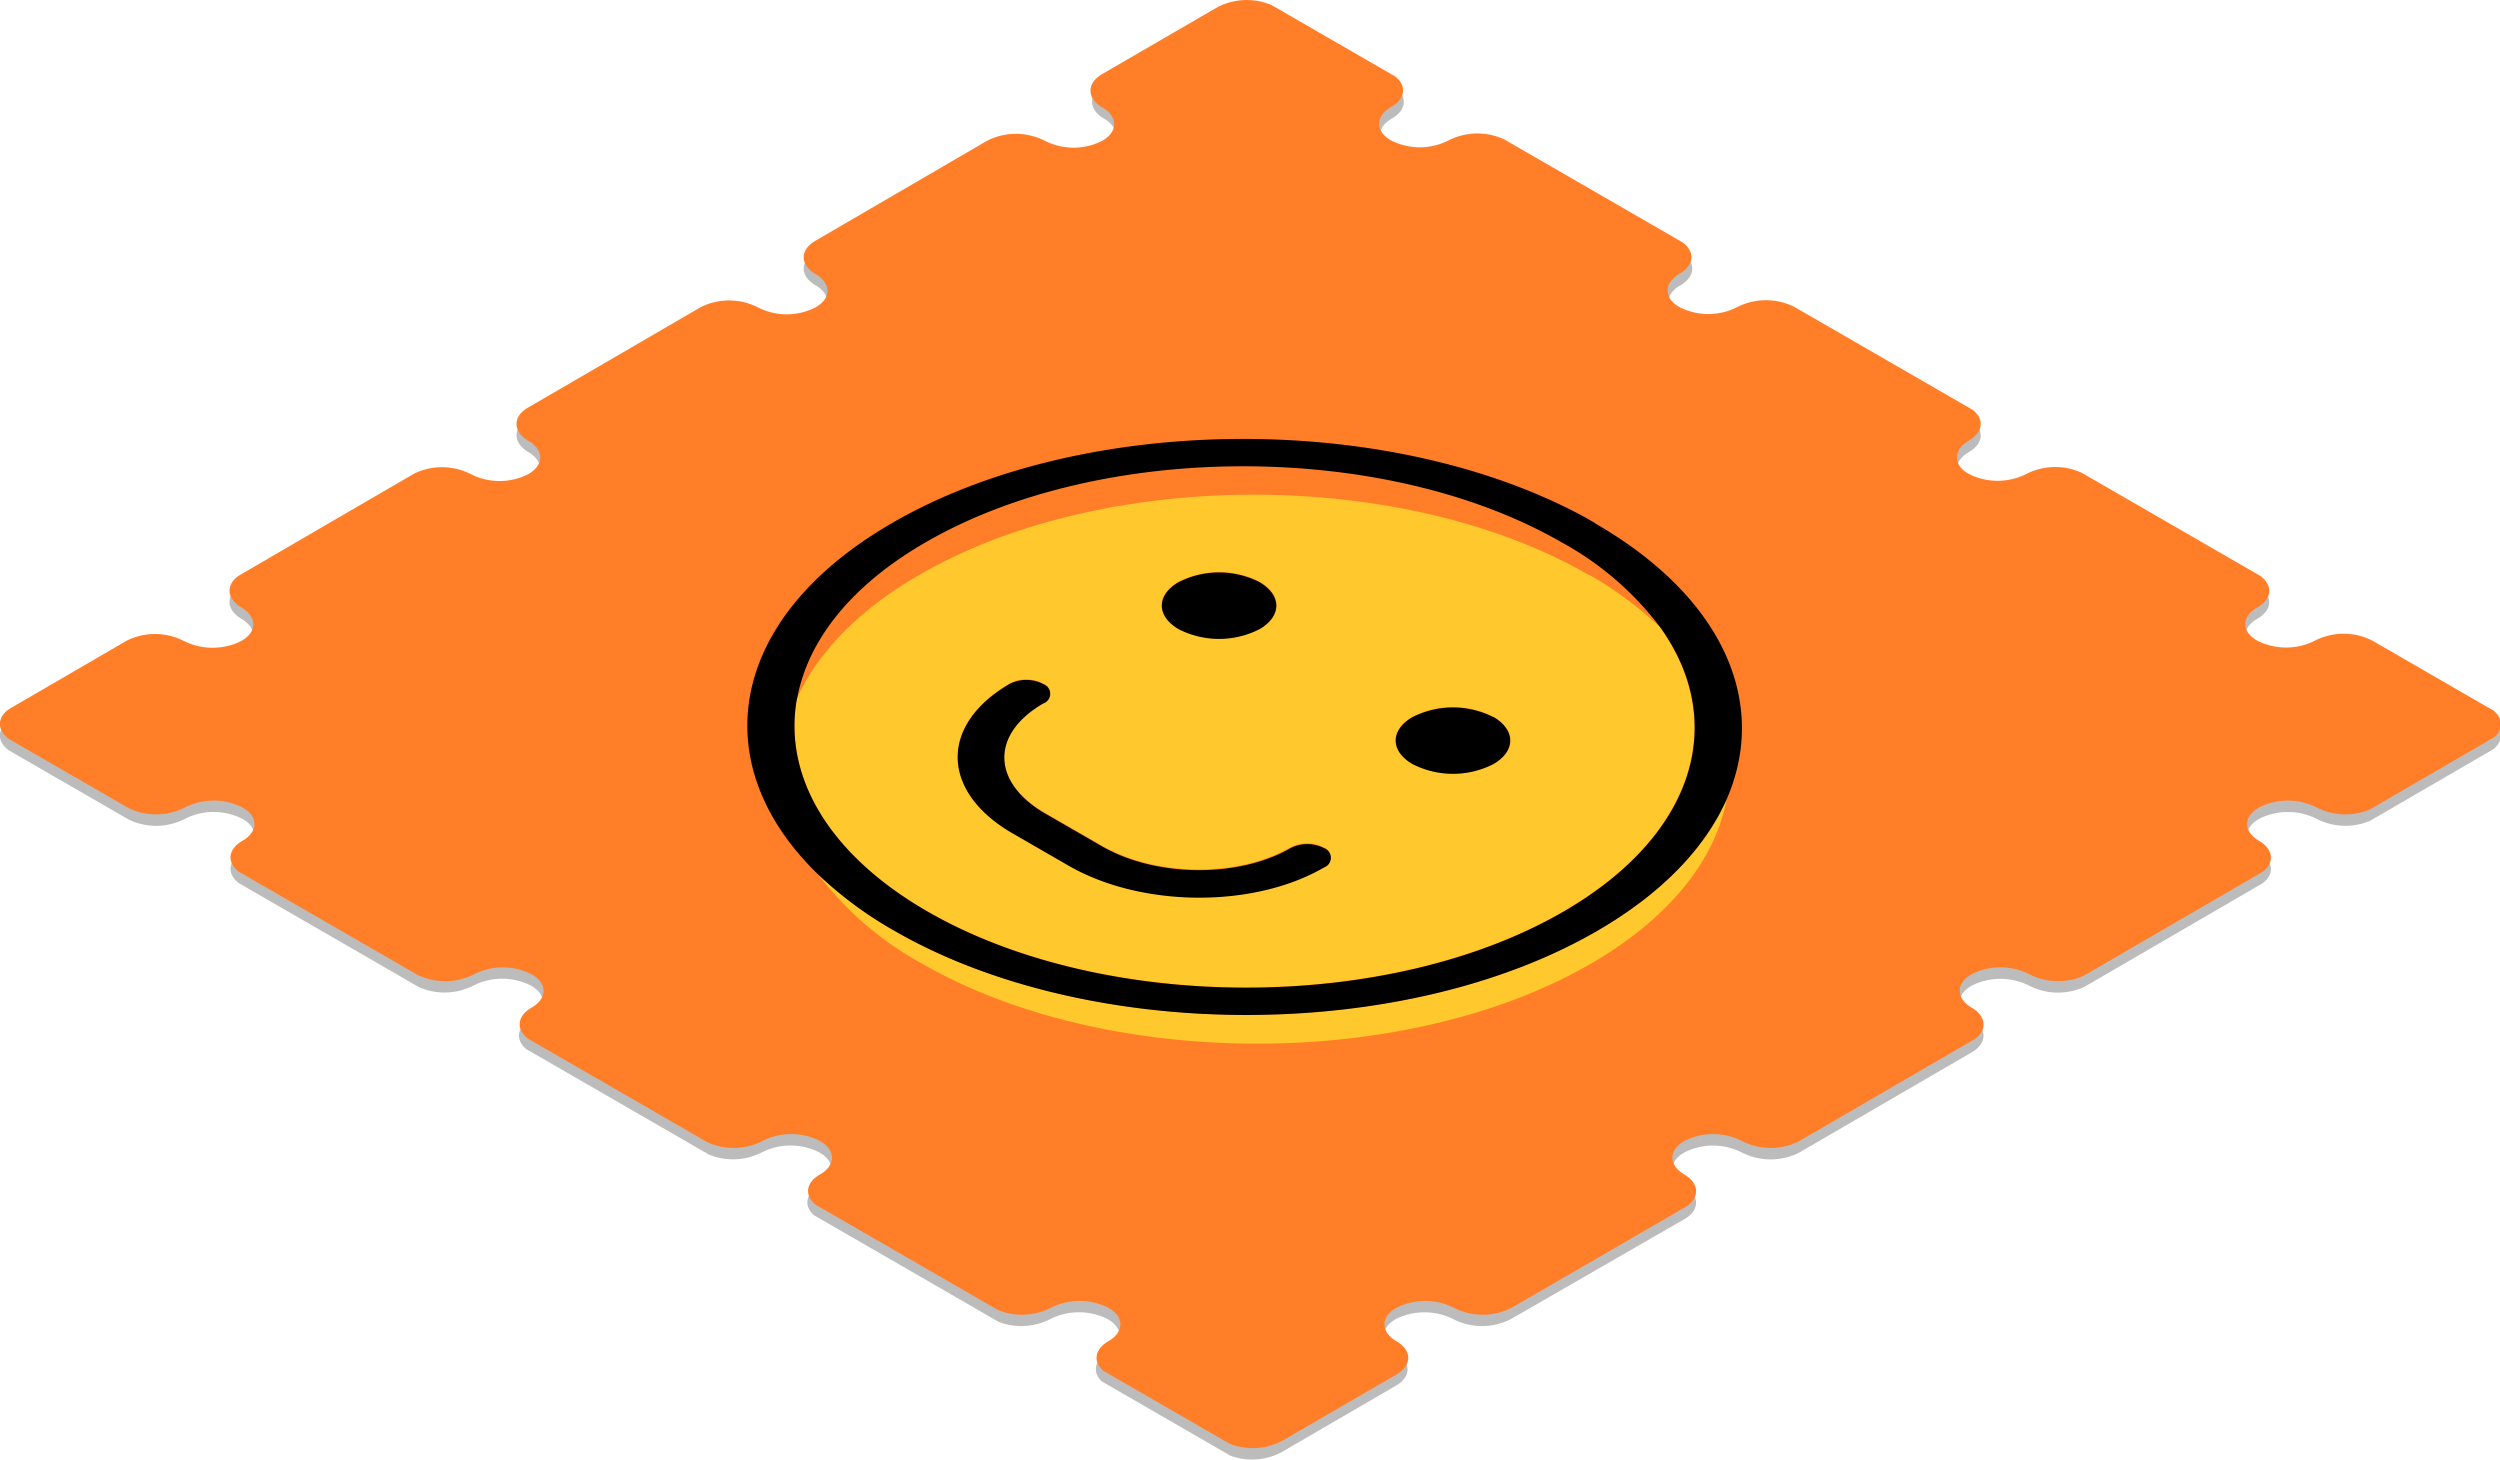 <svg id="Capa_1" data-name="Capa 1" xmlns="http://www.w3.org/2000/svg" xmlns:xlink="http://www.w3.org/1999/xlink" viewBox="0 0 284.9 166.33"><defs><style>.cls-1{fill:none;}.cls-2{isolation:isolate;}.cls-3{clip-path:url(#clip-path);}.cls-4{fill:#bcbcbc;}.cls-5{clip-path:url(#clip-path-2);}.cls-6{fill:#ff7e27;}.cls-7{clip-path:url(#clip-path-3);}.cls-8{fill:#ffc82c;}</style><clipPath id="clip-path" transform="translate(-2.06 -19.57)"><polygon class="cls-1" points="0.14 103.39 144.04 19.77 288.88 103.39 144.98 187.02 0.14 103.39"/></clipPath><clipPath id="clip-path-2" transform="translate(-2.06 -19.57)"><polygon class="cls-1" points="0.14 102.09 144.04 18.46 288.88 102.08 144.98 185.71 0.14 102.09"/></clipPath><clipPath id="clip-path-3" transform="translate(-2.06 -19.57)"><polygon class="cls-1" points="62.06 103.38 143.64 55.97 226.96 104.08 145.38 151.49 62.06 103.38"/></clipPath></defs><title>papelito</title><g class="cls-2"><g class="cls-3"><path class="cls-4" d="M285.59,101.49l-13.17-7.6a7.22,7.22,0,0,0-6.56,0,7.26,7.26,0,0,1-6.56,0c-1.82-1-1.83-2.75,0-3.8s1.79-2.75,0-3.8l-19.74-11.4a7.18,7.18,0,0,0-6.57,0,7.26,7.26,0,0,1-6.56,0c-1.82-1-1.82-2.75,0-3.8s1.79-2.75,0-3.8l-19.75-11.4a7.25,7.25,0,0,0-6.57,0,7.26,7.26,0,0,1-6.56,0c-1.81-1.05-1.82-2.75,0-3.8s1.8-2.75,0-3.81l-19.75-11.4a7.25,7.25,0,0,0-6.57,0,7.2,7.2,0,0,1-6.55,0c-1.82-1-1.83-2.75,0-3.8s1.8-2.75,0-3.8l-13.17-7.6a7.25,7.25,0,0,0-6.57,0l-13.08,7.6c-1.8,1.05-1.79,2.75,0,3.8s1.82,2.76,0,3.8a7.22,7.22,0,0,1-6.56,0,7.25,7.25,0,0,0-6.57,0L95,48.27c-1.81,1.06-1.8,2.76,0,3.81s1.83,2.75,0,3.8a7.25,7.25,0,0,1-6.57,0,7.22,7.22,0,0,0-6.56,0L62.27,67.28c-1.8,1-1.79,2.75,0,3.81s1.83,2.75,0,3.8a7.26,7.26,0,0,1-6.56,0,7.25,7.25,0,0,0-6.57,0L29.57,86.29c-1.81,1-1.79,2.75,0,3.8s1.82,2.76,0,3.8a7.25,7.25,0,0,1-6.57,0,7.22,7.22,0,0,0-6.56,0L3.4,101.49c-1.81,1.05-1.79,2.75,0,3.8l13.17,7.6a7.19,7.19,0,0,0,6.56,0,7.22,7.22,0,0,1,6.56,0c1.82,1,1.83,2.75,0,3.8s-1.79,2.75,0,3.8l19.74,11.4a7.25,7.25,0,0,0,6.57,0,7.22,7.22,0,0,1,6.56,0c1.81,1,1.83,2.75,0,3.8s-1.79,2.75,0,3.81l19.74,11.4a7.25,7.25,0,0,0,6.57,0,7.22,7.22,0,0,1,6.56,0c1.81,1,1.83,2.75,0,3.8s-1.8,2.75,0,3.8l19.74,11.4a7.22,7.22,0,0,0,6.56,0,7.28,7.28,0,0,1,6.57,0c1.81,1.05,1.82,2.76,0,3.81s-1.8,2.74,0,3.79l13.17,7.61a7.2,7.2,0,0,0,6.55,0l13.09-7.61c1.81-1,1.8-2.74,0-3.79s-1.82-2.76,0-3.81a7.31,7.31,0,0,1,6.57,0,7.2,7.2,0,0,0,6.55,0L194,158.51c1.8-1,1.79-2.75,0-3.8s-1.82-2.75,0-3.8a7.22,7.22,0,0,1,6.56,0,7.25,7.25,0,0,0,6.57,0l19.62-11.41c1.81-1.05,1.8-2.75,0-3.8s-1.83-2.75,0-3.8a7.26,7.26,0,0,1,6.56,0,7.22,7.22,0,0,0,6.56,0l19.63-11.41c1.8-1,1.8-2.74,0-3.79s-1.83-2.76,0-3.81a7.28,7.28,0,0,1,6.57,0,7.22,7.22,0,0,0,6.56,0l13.08-7.6c1.8-1.05,1.8-2.75,0-3.8" transform="translate(-2.06 -19.57)"/></g></g><g class="cls-2"><g class="cls-5"><path class="cls-6" d="M285.59,100.19l-13.17-7.61a7.22,7.22,0,0,0-6.56,0,7.26,7.26,0,0,1-6.56,0c-1.82-1-1.83-2.75,0-3.79s1.79-2.76,0-3.81l-19.74-11.4a7.25,7.25,0,0,0-6.57,0,7.26,7.26,0,0,1-6.56,0c-1.82-1-1.82-2.75,0-3.8s1.79-2.75,0-3.8L206.59,54.57a7.25,7.25,0,0,0-6.57,0,7.22,7.22,0,0,1-6.56,0c-1.81-1-1.82-2.75,0-3.8s1.8-2.75,0-3.8l-19.75-11.4a7.25,7.25,0,0,0-6.57,0,7.2,7.2,0,0,1-6.55,0c-1.82-1-1.83-2.76,0-3.8s1.8-2.76,0-3.81l-13.17-7.6a7.25,7.25,0,0,0-6.57,0L127.68,28c-1.8,1.05-1.79,2.76,0,3.81s1.82,2.75,0,3.8a7.22,7.22,0,0,1-6.56,0,7.25,7.25,0,0,0-6.57,0L95,47c-1.81,1.05-1.8,2.75,0,3.8s1.83,2.76,0,3.8a7.21,7.21,0,0,1-6.57,0,7.22,7.22,0,0,0-6.56,0L62.27,66c-1.8,1-1.79,2.75,0,3.8s1.82,2.75,0,3.8a7.22,7.22,0,0,1-6.56,0,7.25,7.25,0,0,0-6.57,0L29.57,85c-1.81,1-1.79,2.75,0,3.8s1.83,2.76,0,3.81a7.31,7.31,0,0,1-6.57,0,7.22,7.22,0,0,0-6.56,0L3.4,100.19c-1.81,1-1.79,2.75,0,3.8l13.17,7.6a7.22,7.22,0,0,0,6.56,0,7.22,7.22,0,0,1,6.56,0c1.82,1,1.83,2.75,0,3.8s-1.79,2.75,0,3.8L49.51,130.6a7.25,7.25,0,0,0,6.57,0,7.22,7.22,0,0,1,6.56,0c1.81,1,1.83,2.75,0,3.8s-1.79,2.75,0,3.8l19.74,11.4a7.25,7.25,0,0,0,6.57,0,7.19,7.19,0,0,1,6.56,0c1.81,1.05,1.83,2.76,0,3.81s-1.8,2.74,0,3.8l19.74,11.4a7.22,7.22,0,0,0,6.56,0,7.25,7.25,0,0,1,6.57,0c1.81,1,1.82,2.75,0,3.8s-1.8,2.75,0,3.8l13.17,7.6a7.2,7.2,0,0,0,6.55,0l13.09-7.6c1.81-1.05,1.8-2.75,0-3.8s-1.82-2.76,0-3.8a7.25,7.25,0,0,1,6.57,0,7.2,7.2,0,0,0,6.55,0L194,157.2c1.8-1,1.79-2.74,0-3.79s-1.82-2.76,0-3.81a7.25,7.25,0,0,1,6.57,0,7.22,7.22,0,0,0,6.56,0l19.62-11.4c1.81-1,1.8-2.75,0-3.8s-1.83-2.75,0-3.81a7.26,7.26,0,0,1,6.56,0,7.19,7.19,0,0,0,6.56,0l19.63-11.4c1.8-1,1.8-2.75,0-3.8s-1.83-2.75,0-3.8a7.28,7.28,0,0,1,6.57,0,7.22,7.22,0,0,0,6.56,0l13.08-7.6c1.8-1,1.8-2.75,0-3.8" transform="translate(-2.06 -19.57)"/></g></g><g class="cls-2"><g class="cls-7"><path class="cls-8" d="M198.84,110.61c-2.41,5.51-7.31,10.72-14.72,15-22,12.81-58,12.81-80.16,0a44.14,44.14,0,0,1-8.68-6.42,37.38,37.38,0,0,0,11.79,10.16c21.16,12.21,55.35,12.21,76.37,0,9-5.25,14.16-11.91,15.4-18.76m-81.44,3.87c-8.16-4.72-8.28-12.32-.28-17a4.17,4.17,0,0,1,3.8,0,1.16,1.16,0,0,1,0,2.2c-6,3.49-5.9,9,.25,12.56l6.43,3.71c6.15,3.55,15.59,3.64,21.5.21a4.19,4.19,0,0,1,3.81,0,1.17,1.17,0,0,1,0,2.21c-8,4.67-20.83,4.57-29.11-.21l-6.43-3.71m19-23.21c-2.56-1.48-2.58-3.87,0-5.35a10.17,10.17,0,0,1,9.24,0c2.56,1.48,2.56,3.87,0,5.35a10.15,10.15,0,0,1-9.23,0m26.65,15.38c-2.56-1.47-2.58-3.86,0-5.34a10.18,10.18,0,0,1,9.23,0c2.57,1.49,2.58,3.88,0,5.36a10.14,10.14,0,0,1-9.24,0m20.13-21.51c-21.15-12.22-55.34-12.22-76.36,0-6.95,4-11.59,8.91-13.92,14.06-1.56,8.64,3.39,17.62,14.85,24.24,20.07,11.59,52.62,11.59,72.56,0,15-8.72,18.66-21.57,11-32.33a42.05,42.05,0,0,0-8.11-6" transform="translate(-2.06 -19.57)"/><path d="M172.25,101.3a10.18,10.18,0,0,0-9.23,0c-2.55,1.48-2.53,3.87,0,5.34a10.14,10.14,0,0,0,9.24,0c2.54-1.48,2.53-3.87,0-5.36" transform="translate(-2.06 -19.57)"/><path d="M145.61,85.92a10.17,10.17,0,0,0-9.24,0c-2.55,1.48-2.53,3.87,0,5.35a10.15,10.15,0,0,0,9.23,0c2.54-1.48,2.54-3.87,0-5.35" transform="translate(-2.06 -19.57)"/><path d="M120.92,97.51a4.17,4.17,0,0,0-3.8,0c-8,4.65-7.88,12.25.28,17l6.43,3.71c8.28,4.78,21.08,4.88,29.11.21a1.17,1.17,0,0,0,0-2.21,4.19,4.19,0,0,0-3.81,0c-5.91,3.43-15.35,3.34-21.5-.21l-6.43-3.71c-6.15-3.55-6.26-9.07-.25-12.56a1.16,1.16,0,0,0,0-2.2" transform="translate(-2.06 -19.57)"/><path d="M92.9,99.19c1.18-6.51,6-12.82,14.6-17.79,19.94-11.59,52.49-11.59,72.57,0a35.2,35.2,0,0,1,11.22,9.7c7.68,10.76,4,23.61-11,32.33-19.94,11.59-52.49,11.59-72.56,0-11.46-6.62-16.41-15.6-14.85-24.24m91-20c-22.18-12.8-58.15-12.8-80.18,0C85,90,82.26,106.6,95.28,119.21a44.14,44.14,0,0,0,8.68,6.42c22.18,12.81,58.13,12.81,80.16,0,7.41-4.3,12.31-9.51,14.72-15,4.74-10.88-.26-22.91-15-31.42" transform="translate(-2.06 -19.57)"/></g></g></svg>